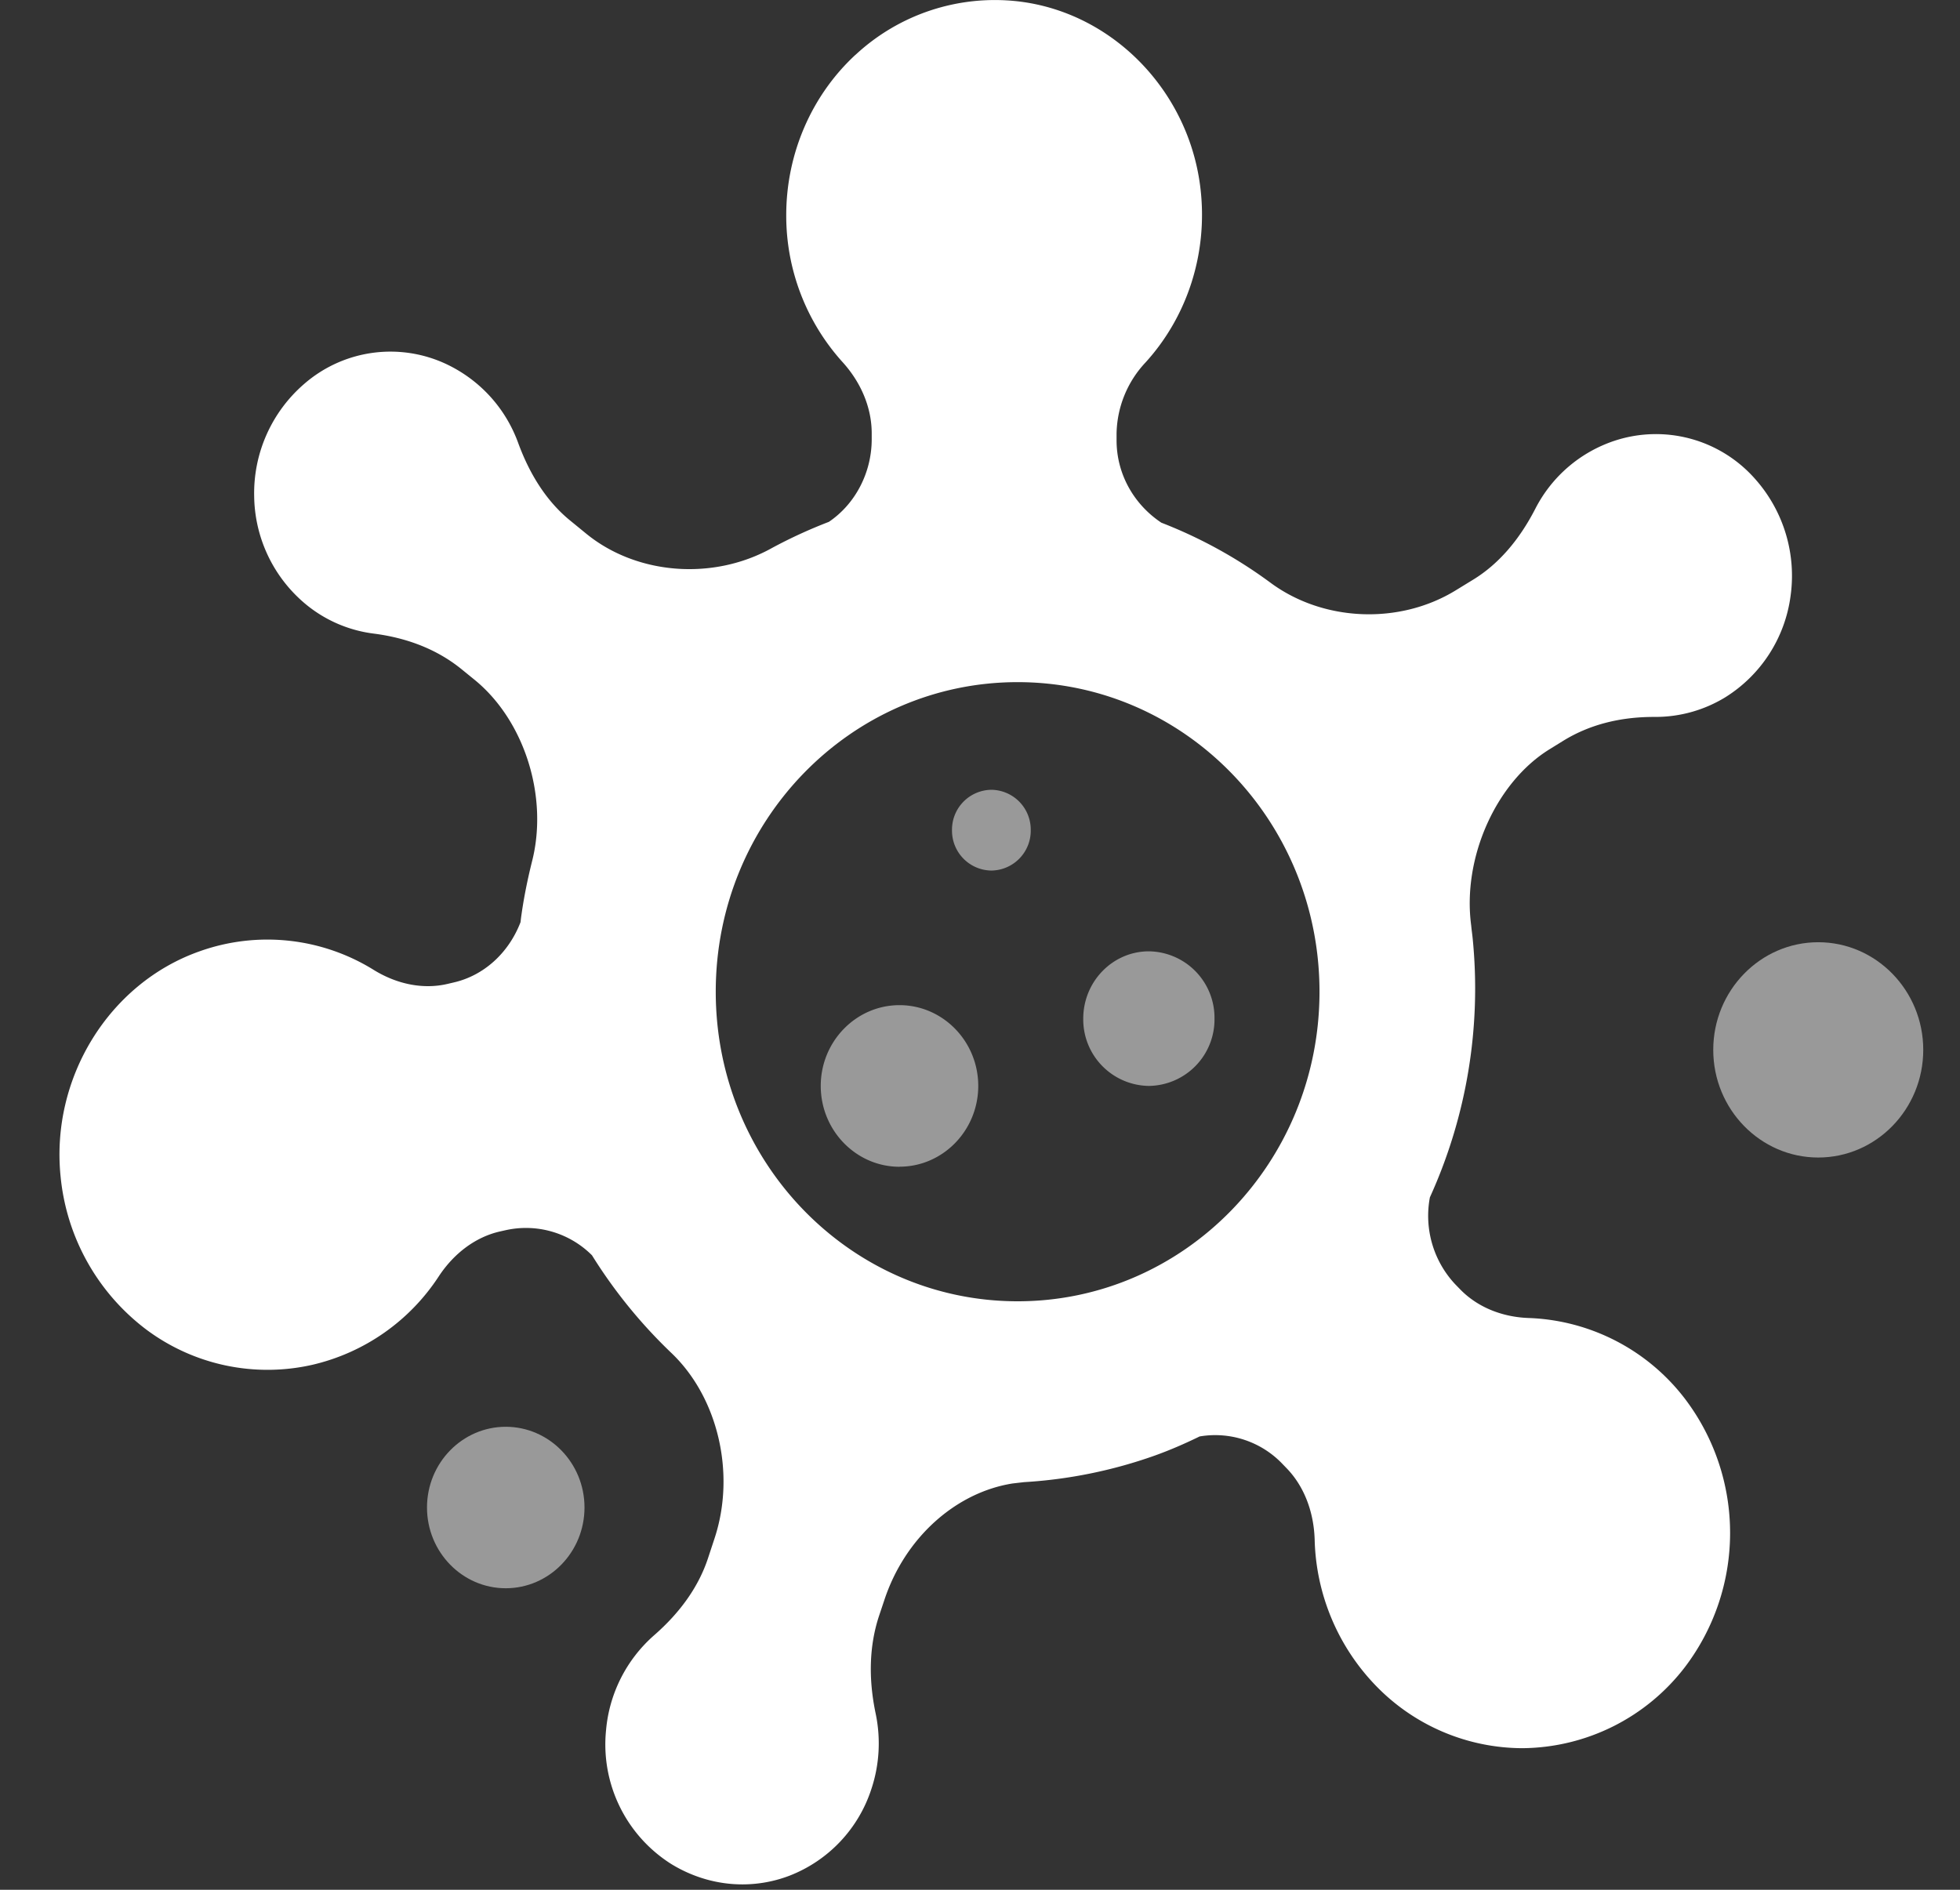 <svg width="28" height="27" xmlns="http://www.w3.org/2000/svg"><rect width="100%" height="100%" fill="#333333" stroke="none"/><g id="mobile" stroke="none" stroke-width="1" fill="none" fill-rule="evenodd"><g id="mobile/00-01-main-page-mobile_GDPR-Copy" transform="translate(-15 -50)"><g id="Padding-Group-5"><g id="Stacked-Group" transform="translate(13 13)"><g id="Group-2"><g id="corona-virus-3133" transform="translate(0 34)"><path id="Rectangle" d="M.5 0h32v32H.5z"/><g id="Group" transform="translate(2.85 3)" fill="#FFF" fill-rule="nonzero"><path d="M25.125 16.538c-.827 0-1.5-.69-1.5-1.538 0-.848.673-1.538 1.5-1.538s1.5.69 1.5 1.538c0 .848-.673 1.538-1.5 1.538zm-18.75 6.154c-.62 0-1.125-.517-1.125-1.154 0-.636.505-1.153 1.125-1.153s1.125.517 1.125 1.153c0 .637-.505 1.154-1.125 1.154z" id="Path" opacity=".5"/><path d="M11.372.783A2.922 2.922 0 0113.69.019c1.359.156 2.458 1.29 2.612 2.696.1.905-.187 1.802-.785 2.461a1.522 1.522 0 00-.416 1.016v.1c0 .472.24.91.64 1.176a6.702 6.702 0 011.558.857c.755.559 1.845.604 2.651.107l.253-.155c.351-.217.648-.556.881-1.01a1.967 1.967 0 011.138-.972 1.887 1.887 0 012.002.549 2.08 2.08 0 01.505 1.675 2.018 2.018 0 01-.933 1.444 1.91 1.91 0 01-.999.28h-.02c-.492 0-.925.114-1.29.338l-.199.123c-.769.474-1.25 1.556-1.121 2.518.005.058.014.116.02.175a7.212 7.212 0 01-.61 3.71 1.43 1.43 0 00.36 1.24l.068.07c.245.254.596.401.987.414a2.94 2.94 0 012.237 1.165 3.17 3.17 0 01-.006 3.819 2.954 2.954 0 01-2.324 1.162 2.923 2.923 0 01-2.101-.9A3.112 3.112 0 0117.931 22c-.012-.405-.154-.768-.4-1.022l-.058-.06a1.328 1.328 0 00-1.185-.395c-.236.115-.44.201-.64.273a6.768 6.768 0 01-1.869.38l-.164.019c-.817.13-1.54.78-1.832 1.667l-.076.227c-.138.42-.154.89-.047 1.396.074.355.054.725-.06 1.07a1.984 1.984 0 01-1.172 1.244 1.88 1.88 0 01-.673.124c-.35 0-.7-.098-1.014-.29a2.02 2.02 0 01-.933-1.914 2.04 2.04 0 01.684-1.353c.38-.331.64-.702.772-1.102l.095-.288c.303-.922.05-2.005-.613-2.641a7.156 7.156 0 01-1.139-1.4 1.334 1.334 0 00-1.237-.358l-.08.018c-.34.078-.649.304-.87.638A2.954 2.954 0 013.61 19.5a2.894 2.894 0 01-2.374-.507 3.114 3.114 0 01-1.22-2.18c-.145-1.407.688-2.762 1.982-3.22a2.88 2.88 0 012.49.264c.337.208.71.28 1.049.202l.094-.022c.429-.098.784-.418.955-.861l.006-.052c.036-.272.09-.54.155-.803.243-.93-.102-2.029-.823-2.613l-.182-.148c-.338-.274-.761-.445-1.257-.508a1.895 1.895 0 01-.956-.41 2.037 2.037 0 01-.748-1.556A2.062 2.062 0 013.49 5.49a1.877 1.877 0 012.053-.28c.47.228.828.623 1.008 1.114.176.482.428.858.75 1.118l.23.188c.722.585 1.81.667 2.648.199a7 7 0 01.812-.373c.378-.255.612-.704.612-1.18v-.085c0-.36-.148-.721-.415-1.016a3.119 3.119 0 01-.806-2.102c0-.874.36-1.709.99-2.291zm2.316 8.963c-2.382 0-4.313 1.98-4.313 4.423s1.93 4.423 4.313 4.423c2.381 0 4.312-1.98 4.312-4.423s-1.93-4.423-4.313-4.423z" id="Combined-Shape"/><path d="M13.313 12.438a.57.57 0 01-.563-.577.57.57 0 01.563-.577.57.57 0 01.562.577.57.57 0 01-.563.577zm2.25 3.077a.95.95 0 01-.938-.961c0-.53.42-.962.938-.962a.95.95 0 01.937.962.95.95 0 01-.938.961zM12 16.67c-.62 0-1.125-.519-1.125-1.155s.505-1.154 1.125-1.154 1.125.518 1.125 1.154c0 .636-.505 1.154-1.125 1.154z" id="Path" opacity=".5"/></g></g></g></g></g></g></g></svg>